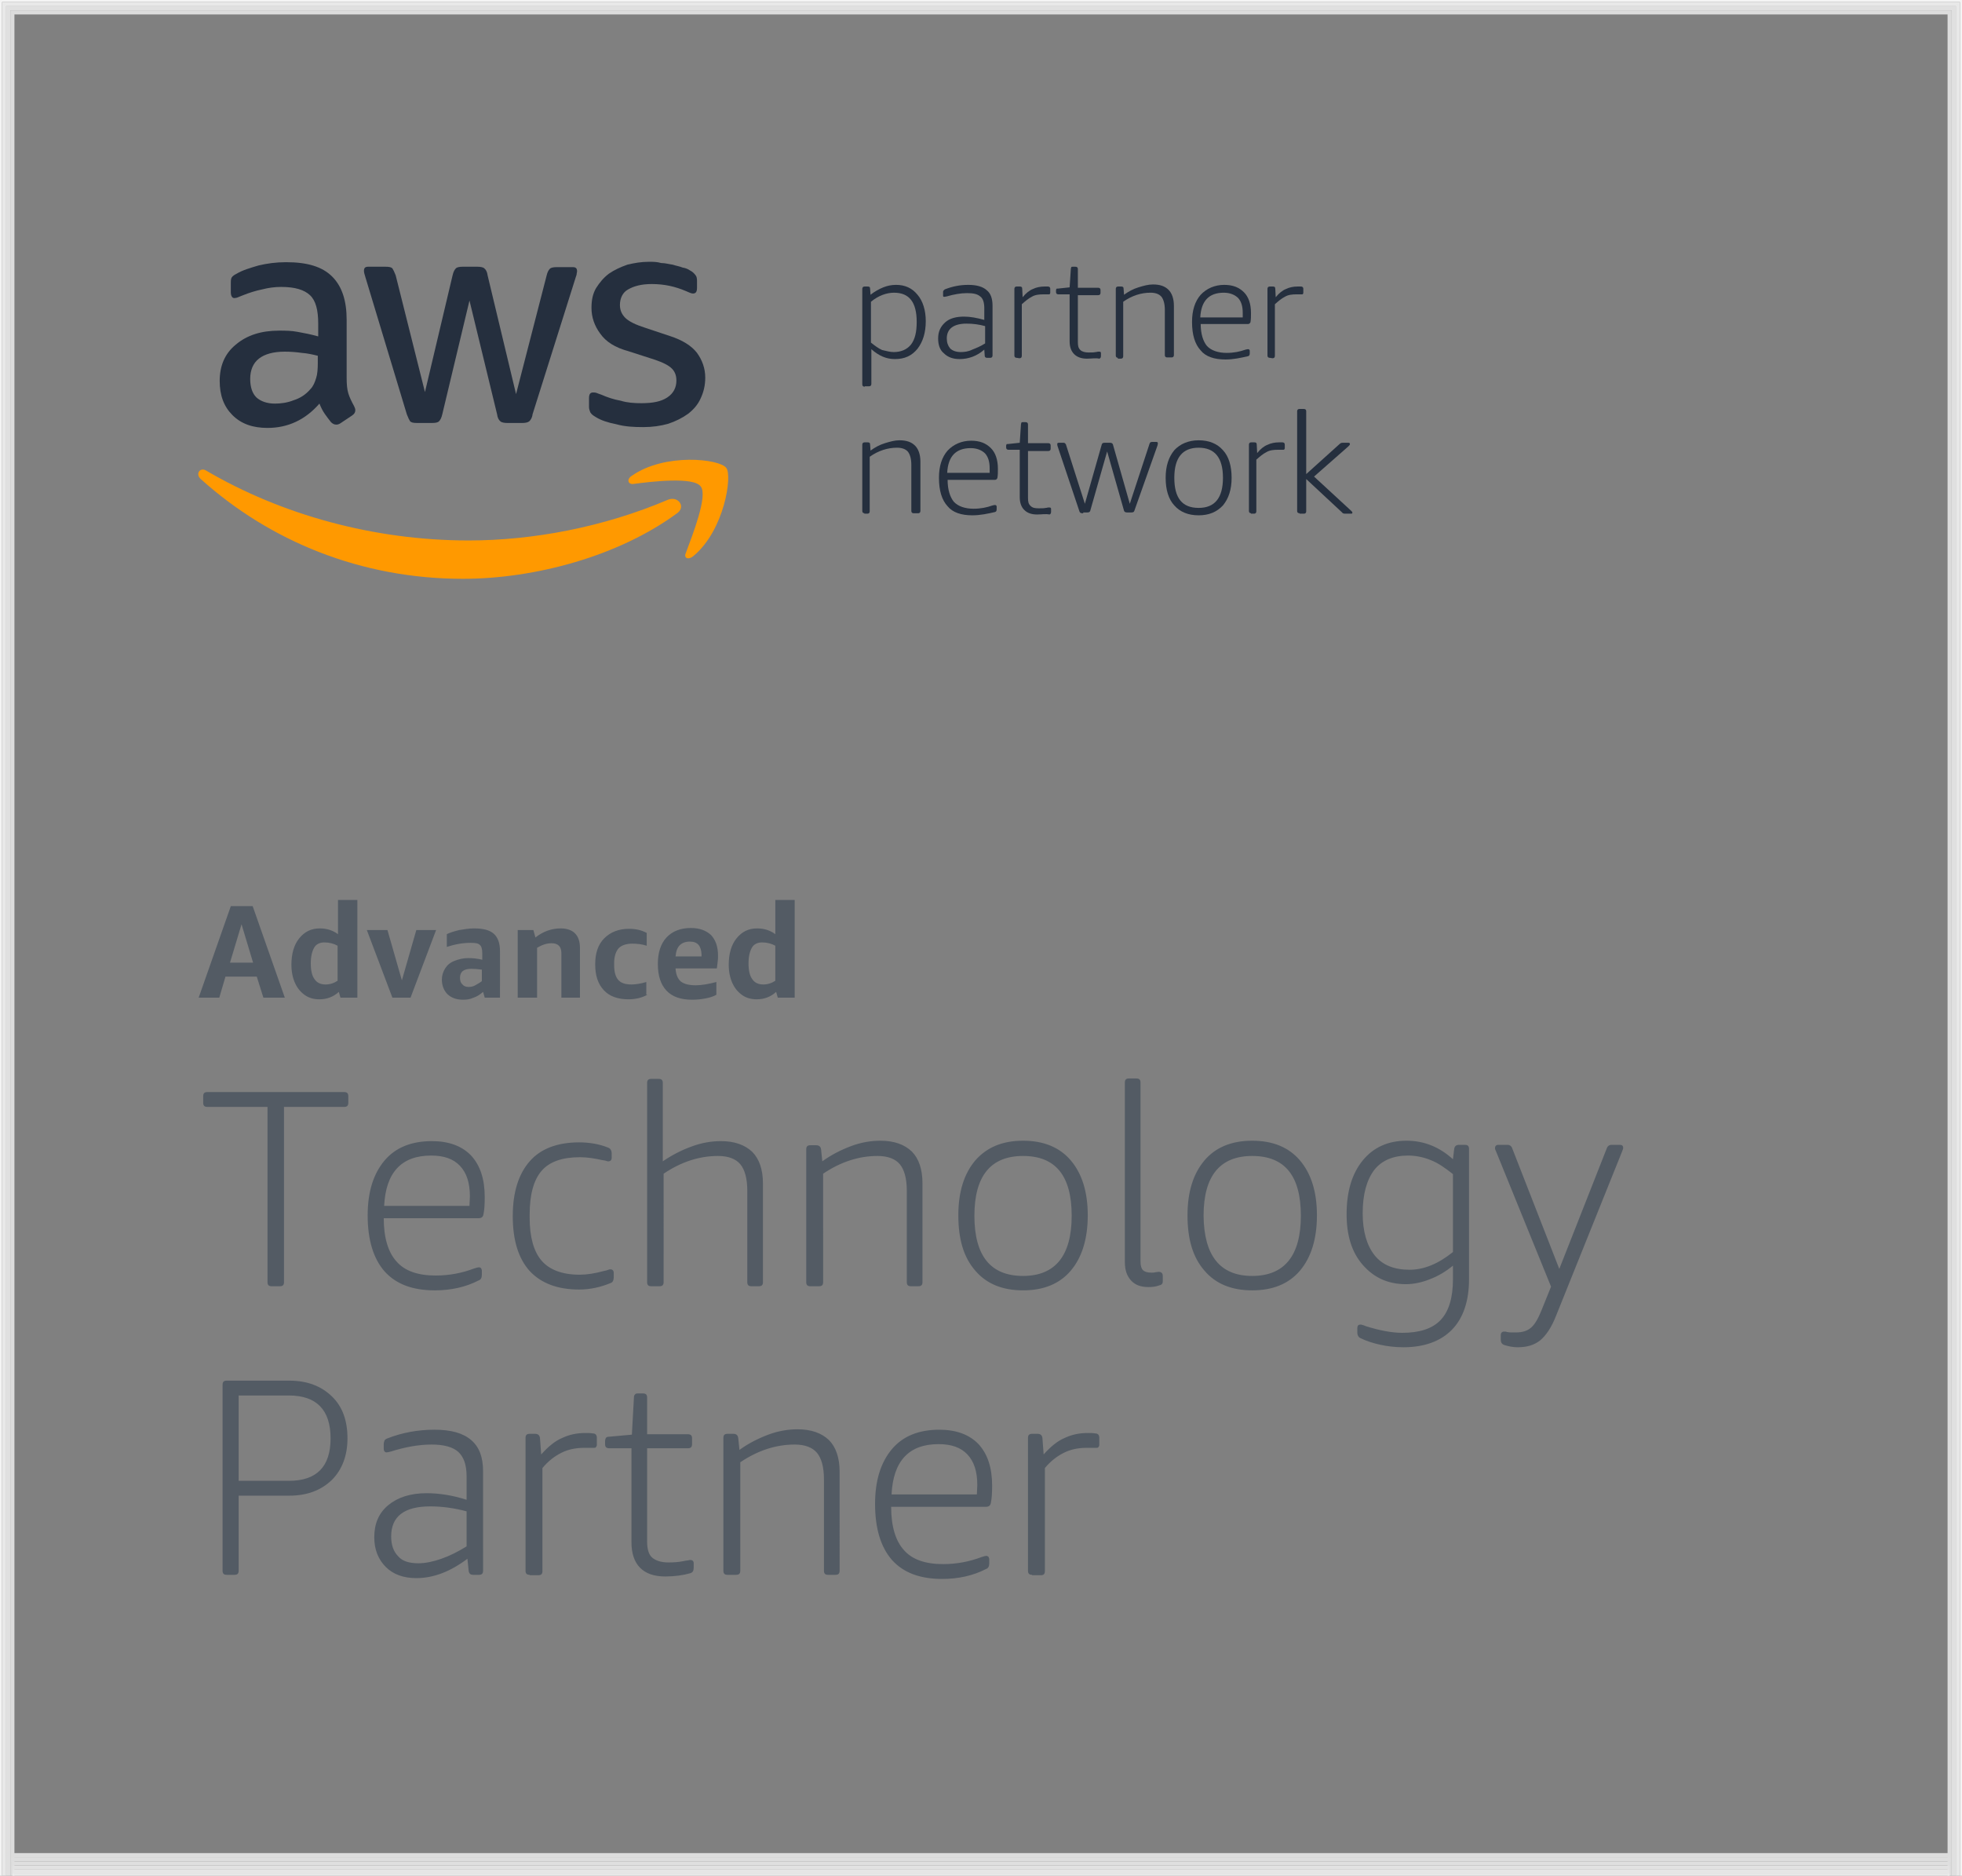 <?xml version="1.0" encoding="utf-8"?>
<!-- Generator: Adobe Illustrator 22.1.0, SVG Export Plug-In . SVG Version: 6.00 Build 0)  -->
<svg version="1.1" id="Layer_1" xmlns="http://www.w3.org/2000/svg" xmlns:xlink="http://www.w3.org/1999/xlink" x="0px" y="0px"
	 viewBox="0 0 476 455" style="enable-background:new 0 0 476 455;" xml:space="preserve">
<rect x="0" y="0" width="476" height="455" fill="#808080" stroke="none"/>
<style type="text/css">
	.st0{fill:none;stroke:#DCDCDC;stroke-miterlimit:10;}
	.st1{fill:none;stroke:#E0E0E0;stroke-miterlimit:10;}
	.st2{fill:none;stroke:#E8E8E8;stroke-miterlimit:10;}
	.st3{fill:none;stroke:#F4F4F4;stroke-miterlimit:10;}
	.st4{fill:none;stroke:#DDDDDD;stroke-miterlimit:10;}
	.st5{fill:none;stroke:#DFDFDF;stroke-miterlimit:10;}
	.st6{fill:none;stroke:#E2E2E2;stroke-miterlimit:10;}
	.st7{fill:none;stroke:#E6E6E6;stroke-miterlimit:10;}
	.st8{fill:none;stroke:#EBEBEB;stroke-miterlimit:10;}
	.st9{fill:#252F3E;}
	.st10{clip-path:url(#SVGID_2_);fill:#252F3E;}
	.st11{clip-path:url(#SVGID_2_);fill:#FF9900;}
	.st12{fill:#FF9900;}
	.st13{fill:#535B64;}
</style>
<g>
	<polygon class="st0" points="3,3 473,3 473,456 3,456 3,3 	"/>
	<polygon class="st1" points="2,2 474,2 474,456 2,456 2,2 	"/>
	<polygon class="st2" points="1,1 475,1 475,456 1,456 1,1 	"/>
	<polygon class="st3" points="0,0 476,0 476,456 0,456 0,0 	"/>
	<line class="st0" x1="3" y1="450" x2="473" y2="450"/>
	<line class="st4" x1="3" y1="451" x2="473" y2="451"/>
	<line class="st5" x1="3" y1="452" x2="473" y2="452"/>
	<line class="st6" x1="3" y1="453" x2="473" y2="453"/>
	<line class="st7" x1="3" y1="454" x2="473" y2="454"/>
	<line class="st8" x1="3" y1="455" x2="473" y2="455"/>
	<path class="st9" d="M144.6,101.2c1.1,0.7,2.8,1.3,4.9,1.7c2.1,0.6,4.3,0.7,6.6,0.7c2.2,0,4.2-0.3,6-0.8c1.8-0.6,3.4-1.4,4.8-2.4
		c1.3-1,2.4-2.2,3.1-3.8c0.7-1.5,1.1-3.1,1.1-5c0-2.2-0.7-4.2-2-6c-1.3-1.7-3.5-3.1-6.6-4.1l-6-2c-2.2-0.7-3.9-1.5-4.8-2.4
		c-0.8-0.8-1.3-1.8-1.3-3.1c0-1.7,0.7-3.1,2-3.8c1.4-0.8,3.2-1.3,5.7-1.3c3.1,0,5.7,0.6,8.3,1.7c0.7,0.3,1.3,0.6,1.7,0.6
		c0.7,0,1-0.4,1-1.4v-1.7c0-0.6-0.1-1.1-0.4-1.4c-0.3-0.4-0.7-0.8-1.3-1.1c-0.4-0.3-1.1-0.6-1.8-0.7c-0.7-0.3-1.5-0.4-2.4-0.7
		c-0.8-0.1-1.8-0.4-2.8-0.4c-1-0.3-2-0.3-2.9-0.3c-2,0-3.6,0.3-5.3,0.7c-1.7,0.6-3.2,1.3-4.5,2.2c-1.3,1-2.2,2.1-3.1,3.5
		c-0.8,1.4-1.1,2.9-1.1,4.8c0,2.2,0.7,4.3,2.1,6.2c1.4,2,3.6,3.4,6.9,4.3l6.2,2c2.1,0.7,3.5,1.4,4.3,2.2c0.8,0.8,1.1,1.8,1.1,2.9
		c0,1.7-0.7,3.1-2.2,4.1c-1.5,1-3.5,1.4-6.3,1.4c-1.7,0-3.4-0.1-5-0.6c-1.7-0.3-3.2-0.8-4.8-1.5c-0.4-0.1-0.8-0.3-1.1-0.4
		c-0.3-0.1-0.6-0.1-0.8-0.1c-0.7,0-1,0.4-1,1.4v2.1c0,0.4,0.1,0.8,0.3,1.3C143.5,100.5,143.9,100.8,144.6,101.2L144.6,101.2z"/>
	<path class="st9" d="M72.2,80.5c-1.5-0.3-3.1-0.3-4.5-0.3c-4.3,0-7.8,1.1-10.5,3.4c-2.7,2.2-3.9,5.2-3.9,8.8c0,3.5,1,6.2,3.1,8.3
		c2.1,2.1,4.9,3.1,8.5,3.1c5,0,9.2-2,12.6-5.9c0.4,1,0.8,1.8,1.3,2.5s1,1.4,1.5,2c0.4,0.4,0.8,0.6,1.3,0.6c0.3,0,0.7-0.1,1.1-0.4
		l2.7-1.8c0.6-0.4,0.8-0.8,0.8-1.3c0-0.3-0.1-0.6-0.3-1c-0.6-1.1-1.1-2.1-1.4-3.1c-0.3-1-0.4-2.2-0.4-3.8v-14
		c0-4.6-1.1-8.1-3.5-10.5s-6-3.5-11.2-3.5c-2.4,0-4.6,0.3-6.7,0.8c-2,0.6-3.8,1.1-5.3,2c-0.6,0.3-1,0.6-1.1,0.8
		C56,67.5,56,68.1,56,68.8v2.1c0,0.8,0.3,1.4,0.8,1.4c0.1,0,0.4,0,0.7-0.1c0.3-0.1,0.8-0.3,1.5-0.6c1.5-0.6,3.1-1.1,4.6-1.4
		c1.5-0.4,3.1-0.6,4.6-0.6c3.4,0,5.6,0.7,7,2c1.4,1.3,2,3.6,2,6.9v3.1C75.4,81.1,73.9,80.8,72.2,80.5L72.2,80.5z M77.1,88.1
		c0,1.4-0.1,2.7-0.4,3.6c-0.3,1-0.7,2-1.4,2.7c-1.1,1.3-2.5,2.2-4.1,2.7c-1.5,0.6-3.1,0.8-4.5,0.8c-2,0-3.5-0.6-4.5-1.5
		c-1-1-1.5-2.5-1.5-4.5c0-2.1,0.7-3.8,2.1-4.9c1.4-1.1,3.5-1.7,6.3-1.7c1.3,0,2.7,0.1,4.1,0.3c1.4,0.1,2.7,0.4,3.9,0.7V88.1
		L77.1,88.1z"/>
	<g>
		<defs>
			<polygon id="SVGID_1_" points="48,-38 328,-38 328,242 48,242 48,-38 			"/>
		</defs>
		<clipPath id="SVGID_2_">
			<use xlink:href="#SVGID_1_"  style="overflow:visible;"/>
		</clipPath>
		<path class="st10" d="M98.7,100.5c0.3,0.8,0.6,1.4,0.8,1.7c0.3,0.3,0.8,0.4,1.7,0.4h3.6c0.8,0,1.4-0.1,1.7-0.4s0.6-0.8,0.8-1.7
			l6.6-27.6l6.7,27.6c0.1,0.8,0.4,1.4,0.8,1.7c0.3,0.3,1,0.4,1.7,0.4h3.6c0.7,0,1.3-0.1,1.7-0.4c0.3-0.3,0.7-0.8,0.8-1.7l10.4-33
			c0.1-0.4,0.3-0.8,0.3-1c0-0.3,0.1-0.4,0.1-0.7c0-0.7-0.3-1-1-1h-3.9c-0.8,0-1.4,0.1-1.7,0.4c-0.3,0.3-0.6,0.8-0.8,1.7l-7.4,28.7
			l-6.9-28.8c-0.1-0.8-0.4-1.4-0.8-1.7c-0.3-0.3-1-0.4-1.7-0.4h-3.5c-0.8,0-1.4,0.1-1.7,0.4s-0.6,0.8-0.8,1.7l-6.7,28.3L96,66.8
			c-0.3-0.8-0.6-1.4-0.8-1.7c-0.3-0.3-0.8-0.4-1.7-0.4h-4.2c-0.7,0-1,0.3-1,1c0,0.3,0.1,0.8,0.4,1.7L98.7,100.5L98.7,100.5z"/>
		<path class="st11" d="M162.1,121.2c-15.7,6.7-32.9,9.9-48.4,9.9c-23.1,0-45.5-6.3-63.6-16.9c-1.5-1-2.8,0.7-1.4,2
			c16.8,15.1,38.9,24.2,63.6,24.2c17.5,0,37.9-5.5,52.1-16C166.4,122.8,164.5,120.3,162.1,121.2L162.1,121.2z"/>
	</g>
	<path class="st12" d="M153.3,115.4c-1.3,0.8-1,2.1,0.3,2c4.5-0.6,14.7-1.8,16.4,0.6c1.8,2.2-2,11.8-3.6,16.1
		c-0.6,1.3,0.6,1.8,1.8,0.8c7.6-6.3,9.5-19.6,8-21.4C174.6,111.3,161.3,109.8,153.3,115.4L153.3,115.4z"/>
	<path class="st9" d="M209.8,93.8c-0.3,0-0.6-0.1-0.6-0.6V70.1c0-0.3,0.1-0.6,0.6-0.6h0.7c0.4,0,0.6,0.1,0.6,0.6l0.1,1.4
		c1-0.8,2.1-1.4,3.1-1.8c1-0.4,2-0.6,3.1-0.6c2.2,0,3.9,0.8,5.2,2.4c1.3,1.5,2,3.8,2,6.4c0,2.8-0.7,5-2,6.7
		c-1.4,1.7-3.1,2.5-5.5,2.5c-2.1,0-3.9-0.8-5.7-2.4v8.4c0,0.3-0.1,0.6-0.6,0.6H209.8L209.8,93.8z M216.8,85.4c1.8,0,3.2-0.6,4.2-1.8
		c1-1.3,1.4-3.1,1.4-5.5c0-4.8-1.8-7.1-5.5-7.1c-1.8,0-3.8,0.7-5.6,2.2v9.9c1,0.8,1.8,1.4,2.7,1.8C214.9,85.1,215.9,85.4,216.8,85.4
		L216.8,85.4z"/>
	<path class="st9" d="M232.8,87.1c-1.5,0-2.8-0.4-3.8-1.4c-1-0.8-1.4-2.1-1.4-3.6c0-1.7,0.6-2.9,1.7-3.9c1.1-1,2.7-1.4,4.6-1.4
		c1.5,0,3.1,0.3,4.9,0.8v-2.8c0-1.4-0.3-2.4-1-2.9c-0.7-0.6-1.7-0.8-3.2-0.8c-1.5,0-3.2,0.3-4.9,0.8c-0.1,0-0.4,0.1-0.6,0.1
		c-0.3,0-0.3-0.1-0.3-0.4v-0.7c0-0.1,0-0.3,0.1-0.4c0.1-0.1,0.1-0.1,0.3-0.3c1.8-0.7,3.6-1.1,5.7-1.1c2,0,3.5,0.4,4.5,1.3
		c1,0.8,1.4,2.1,1.4,3.8v12c0,0.3-0.1,0.6-0.6,0.6h-0.7c-0.3,0-0.6-0.1-0.6-0.6l-0.1-1.4C237,86.4,234.9,87.1,232.8,87.1L232.8,87.1
		z M233.1,85.4c0.8,0,1.8-0.1,2.8-0.6c1-0.4,2-0.8,3.1-1.5v-4.2c-1.5-0.4-2.9-0.6-4.5-0.6c-3.2,0-4.8,1.3-4.8,3.6
		c0,1,0.3,1.8,0.8,2.4C231.1,85.1,232,85.4,233.1,85.4L233.1,85.4z"/>
	<path class="st9" d="M246.7,86.8c-0.3,0-0.6-0.1-0.6-0.6V70.1c0-0.3,0.1-0.6,0.6-0.6h0.7c0.4,0,0.6,0.1,0.6,0.6l0.1,2
		c0.8-1,1.7-1.7,2.5-2c0.8-0.4,1.8-0.6,2.8-0.6c0.4,0,0.7,0,0.8,0c0.3,0,0.6,0.1,0.6,0.6V71c0,0.1,0,0.1-0.1,0.3
		c0,0.1-0.1,0.1-0.3,0.1c-0.1,0-0.4,0-0.6,0c-0.1,0-0.4,0-0.7,0c-1,0-2,0.1-2.8,0.6c-0.8,0.4-1.5,1-2.4,1.8v12.5
		c0,0.3-0.1,0.6-0.6,0.6L246.7,86.8L246.7,86.8z"/>
	<path class="st9" d="M263.7,87c-1.4,0-2.4-0.4-3.1-1.1c-0.7-0.7-1.1-1.7-1.1-3.1V71.4h-2.7c-0.3,0-0.6-0.1-0.6-0.6v-0.3
		c0-0.1,0-0.3,0.1-0.4c0-0.1,0.1-0.1,0.4-0.1l2.8-0.3l0.3-4.5c0-0.1,0.1-0.3,0.1-0.4c0.1-0.1,0.1-0.1,0.4-0.1h0.6
		c0.3,0,0.6,0.1,0.6,0.6v4.5h4.9c0.3,0,0.6,0.1,0.6,0.6V71c0,0.3-0.1,0.6-0.6,0.6h-4.9v11.3c0,1,0.1,1.5,0.6,2
		c0.4,0.4,1.1,0.6,2,0.6c0.7,0,1.3,0,1.7-0.1c0.3,0,0.4-0.1,0.6-0.1c0.1,0,0.3,0,0.3,0c0.3,0,0.4,0.1,0.4,0.4v0.6
		c0,0.4-0.1,0.6-0.4,0.7C265.8,86.8,264.9,87,263.7,87L263.7,87z"/>
	<path class="st9" d="M271.3,86.8c-0.3,0-0.6-0.1-0.6-0.6V70.1c0-0.3,0.1-0.6,0.6-0.6h0.7c0.4,0,0.6,0.1,0.6,0.6l0.1,1.4
		c1.1-0.8,2.2-1.4,3.5-1.8c1.3-0.4,2.4-0.7,3.5-0.7c1.7,0,2.9,0.4,3.8,1.3c0.8,0.8,1.3,2.1,1.3,3.9v11.9c0,0.3-0.1,0.6-0.6,0.6h-1
		c-0.3,0-0.6-0.1-0.6-0.6V75.2c0-1.5-0.3-2.5-0.8-3.2c-0.6-0.7-1.5-1-2.7-1c-2.2,0-4.5,0.7-6.6,2.2v13.2c0,0.3-0.1,0.6-0.6,0.6h-0.7
		V86.8z"/>
	<path class="st9" d="M297.3,87.2c-2.7,0-4.8-0.7-6-2.2c-1.4-1.5-2.1-3.8-2.1-6.9c0-2.8,0.7-5,2.1-6.6c1.4-1.5,3.4-2.4,5.7-2.4
		c2.1,0,3.6,0.6,4.8,1.8c1.1,1.1,1.7,2.8,1.7,5c0,0.8,0,1.5-0.1,2.1c0,0.3-0.3,0.6-0.6,0.6h-11.5c0,2.4,0.6,4.2,1.5,5.3
		c1,1.1,2.7,1.7,4.8,1.7c1.7,0,3.2-0.3,4.6-0.8c0.3-0.1,0.6-0.1,0.6-0.1c0.1,0,0.1,0,0.3,0.1c0,0.1,0.1,0.1,0.1,0.3v0.6
		c0,0.4-0.1,0.6-0.4,0.7C301,86.8,299.3,87.2,297.3,87.2L297.3,87.2z M301.5,77c0-0.3,0-0.7,0-1.1c0-1.7-0.4-2.8-1.1-3.6
		c-0.8-0.8-2-1.3-3.5-1.3c-3.6,0-5.5,2-5.7,6H301.5L301.5,77z"/>
	<path class="st9" d="M308.1,86.8c-0.3,0-0.6-0.1-0.6-0.6V70.1c0-0.3,0.1-0.6,0.6-0.6h0.7c0.4,0,0.6,0.1,0.6,0.6l0.1,2
		c0.8-1,1.7-1.7,2.5-2c0.8-0.4,1.8-0.6,2.8-0.6c0.4,0,0.7,0,0.8,0c0.3,0,0.6,0.1,0.6,0.6V71c0,0.1,0,0.1-0.1,0.3
		c0,0.1-0.1,0.1-0.3,0.1s-0.4,0-0.6,0c-0.1,0-0.4,0-0.7,0c-1,0-2,0.1-2.8,0.6c-0.8,0.4-1.5,1-2.4,1.8v12.5c0,0.3-0.1,0.6-0.6,0.6
		L308.1,86.8L308.1,86.8z"/>
	<path class="st9" d="M209.8,124.5c-0.3,0-0.6-0.1-0.6-0.6v-16c0-0.3,0.1-0.6,0.6-0.6h0.7c0.4,0,0.6,0.1,0.6,0.6l0.1,1.4
		c1.1-0.8,2.2-1.4,3.5-1.8c1.3-0.4,2.4-0.7,3.5-0.7c1.7,0,2.9,0.4,3.8,1.3c0.8,0.8,1.3,2.1,1.3,3.9v11.9c0,0.3-0.1,0.6-0.6,0.6h-1
		c-0.3,0-0.6-0.1-0.6-0.6v-11.1c0-1.5-0.3-2.5-0.8-3.2c-0.6-0.7-1.5-1-2.7-1c-2.2,0-4.5,0.7-6.6,2.2V124c0,0.3-0.1,0.6-0.6,0.6h-0.7
		V124.5z"/>
	<path class="st9" d="M235.9,125c-2.7,0-4.8-0.7-6-2.2c-1.4-1.5-2.1-3.8-2.1-6.9c0-2.8,0.7-5,2.1-6.6c1.4-1.5,3.4-2.4,5.7-2.4
		c2.1,0,3.6,0.6,4.8,1.8c1.1,1.1,1.7,2.8,1.7,5c0,0.8,0,1.5-0.1,2.1c0,0.3-0.3,0.6-0.6,0.6h-11.5c0,2.4,0.6,4.2,1.5,5.3
		c1,1.1,2.7,1.7,4.8,1.7c1.7,0,3.2-0.3,4.6-0.8c0.3-0.1,0.6-0.1,0.6-0.1c0.1,0,0.1,0,0.3,0.1c0,0.1,0.1,0.1,0.1,0.3v0.6
		c0,0.4-0.1,0.6-0.4,0.7C239.7,124.6,237.8,125,235.9,125L235.9,125z M240.1,114.7c0-0.3,0-0.7,0-1.1c0-1.7-0.4-2.8-1.1-3.6
		c-0.8-0.8-2-1.3-3.5-1.3c-3.6,0-5.5,2-5.7,6H240.1L240.1,114.7z"/>
	<path class="st9" d="M251.6,124.8c-1.4,0-2.4-0.4-3.1-1.1s-1.1-1.7-1.1-3.1v-11.5h-2.7c-0.3,0-0.6-0.1-0.6-0.6v-0.3
		c0-0.1,0-0.3,0.1-0.4c0-0.1,0.1-0.1,0.4-0.1l2.8-0.3l0.3-4.5c0-0.1,0.1-0.3,0.1-0.4c0.1-0.1,0.1-0.1,0.4-0.1h0.6
		c0.3,0,0.6,0.1,0.6,0.6v4.5h4.9c0.3,0,0.6,0.1,0.6,0.6v0.7c0,0.3-0.1,0.6-0.6,0.6h-4.9v11.3c0,1,0.1,1.5,0.6,2s1.1,0.6,2,0.6
		c0.7,0,1.3,0,1.7-0.1c0.3,0,0.4-0.1,0.6-0.1c0.1,0,0.3,0,0.3,0c0.3,0,0.4,0.1,0.4,0.4v0.6c0,0.4-0.1,0.6-0.4,0.7
		C253.7,124.6,252.7,124.8,251.6,124.8L251.6,124.8z"/>
	<path class="st9" d="M262.6,124.5c-0.3,0-0.6-0.1-0.7-0.4l-5.3-15.8c-0.1-0.3-0.1-0.4-0.1-0.6s0.1-0.3,0.4-0.3h1.1
		c0.3,0,0.4,0.1,0.6,0.4l4.6,14.4l4.1-14.4c0.1-0.3,0.3-0.4,0.7-0.4h1.3c0.3,0,0.6,0.1,0.7,0.4l4.1,14.4l4.8-14.6
		c0.1-0.3,0.3-0.4,0.6-0.4h1c0.3,0,0.4,0.1,0.4,0.3c0,0.1,0,0.3-0.1,0.6l-5.6,15.8c-0.1,0.3-0.3,0.4-0.7,0.4h-1.1
		c-0.3,0-0.6-0.1-0.7-0.4l-4.1-14.4l-4.1,14.4c-0.1,0.3-0.3,0.4-0.7,0.4h-1V124.5z"/>
	<path class="st9" d="M290.8,125c-2.5,0-4.5-0.8-5.9-2.4c-1.4-1.5-2.1-3.8-2.1-6.7c0-2.8,0.7-5,2.1-6.7c1.4-1.5,3.4-2.4,5.9-2.4
		c2.5,0,4.5,0.8,5.9,2.4c1.4,1.5,2.1,3.8,2.1,6.7c0,2.8-0.7,5-2.1,6.7C295.2,124.2,293.3,125,290.8,125L290.8,125z M290.8,123.2
		c3.9,0,5.9-2.4,5.9-7.3c0-4.9-2-7.3-5.9-7.3c-3.9,0-5.9,2.4-5.9,7.3C284.9,120.8,286.8,123.2,290.8,123.2L290.8,123.2z"/>
	<path class="st9" d="M303.6,124.5c-0.3,0-0.6-0.1-0.6-0.6v-16c0-0.3,0.1-0.6,0.6-0.6h0.7c0.4,0,0.6,0.1,0.6,0.6l0.1,2
		c0.8-1,1.7-1.7,2.5-2c0.8-0.4,1.8-0.6,2.8-0.6c0.4,0,0.7,0,0.8,0c0.3,0,0.6,0.1,0.6,0.6v0.8c0,0.1,0,0.1-0.1,0.3
		c-0.1,0.1-0.1,0.1-0.3,0.1c-0.1,0-0.4,0-0.6,0c-0.1,0-0.4,0-0.7,0c-1,0-2,0.1-2.8,0.6c-0.8,0.4-1.5,1-2.4,1.8v12.5
		c0,0.3-0.1,0.6-0.6,0.6h-0.7V124.5z"/>
	<path class="st9" d="M315.3,124.5c-0.3,0-0.6-0.1-0.6-0.6V99.8c0-0.3,0.1-0.6,0.6-0.6h1c0.3,0,0.6,0.1,0.6,0.6V115l8.1-7.3
		c0.3-0.3,0.6-0.3,0.8-0.3h1.3c0.3,0,0.4,0.1,0.4,0.3s-0.1,0.3-0.4,0.6l-8.3,7.3l9,8.3c0.1,0.1,0.3,0.3,0.3,0.4
		c0,0.3-0.1,0.3-0.4,0.3h-1.4c-0.3,0-0.6-0.1-0.7-0.3l-8.7-8.1v7.8c0,0.3-0.1,0.6-0.6,0.6H315.3L315.3,124.5z"/>
	<path class="st13" d="M63.9,242l-1.6-5.1h-7.6l-1.5,5.1h-5l7.8-22.2h5.3l7.8,22.2H63.9L63.9,242z M55.8,233.5h5.6l-2.8-9.3
		L55.8,233.5L55.8,233.5z M82.6,242l-0.4-1.4c-1.3,1.2-2.9,1.8-4.7,1.8c-1.3,0-2.5-0.3-3.5-1c-1-0.7-1.8-1.6-2.4-2.9
		c-0.6-1.3-0.9-2.8-0.9-4.5c0-2.6,0.6-4.8,1.9-6.4c1.3-1.6,2.9-2.4,5-2.4c1.7,0,3.2,0.5,4.4,1.4v-8.3h4.7V242H82.6L82.6,242z
		 M79,238.8c1,0,2-0.3,2.9-0.9v-8.5c-0.9-0.5-2-0.8-3.2-0.8c-1.1,0-2,0.4-2.5,1.3s-0.8,2.1-0.8,3.8c0,1.7,0.3,3,0.9,3.8
		C76.9,238.4,77.8,238.8,79,238.8L79,238.8z M95.2,242L89,225.6h5l3.5,12.2l3.5-12.2h4.8L99.6,242H95.2L95.2,242z M117.6,242
		l-0.4-1.4c-0.7,0.6-1.4,1.1-2.3,1.4c-0.9,0.4-1.7,0.5-2.5,0.5c-1.6,0-2.8-0.4-3.8-1.3c-0.9-0.9-1.4-2.1-1.4-3.6
		c0-1,0.3-1.9,0.8-2.7c0.5-0.8,1.2-1.4,2.2-1.8s2.1-0.7,3.4-0.7c1,0,2.2,0.1,3.4,0.4v-1.6c0-1-0.2-1.7-0.6-2
		c-0.4-0.4-1.1-0.5-2.2-0.5c-1.8,0-3.7,0.3-5.8,1v-3.1c0.8-0.4,1.8-0.7,3-1c1.2-0.2,2.4-0.4,3.6-0.4c2.2,0,3.8,0.4,4.8,1.3
		c1,0.9,1.5,2.3,1.5,4.2V242H117.6L117.6,242z M113.7,239.4c0.5,0,1.1-0.1,1.6-0.4s1.1-0.6,1.6-1v-2.8c-0.9-0.1-1.8-0.2-2.5-0.2
		c-1.9,0-2.8,0.7-2.8,2.2c0,0.7,0.2,1.2,0.5,1.5C112.5,239.2,113,239.4,113.7,239.4L113.7,239.4z M136.2,242v-10.7
		c0-0.9-0.2-1.5-0.6-1.9c-0.4-0.4-1-0.6-1.8-0.6c-1.2,0-2.3,0.4-3.5,1.1V242h-4.7v-16.4h3.8l0.5,1.8c1.9-1.5,4-2.2,6.1-2.2
		c1.5,0,2.7,0.4,3.5,1.2c0.8,0.8,1.2,2,1.2,3.5V242H136.2L136.2,242z M157.1,241.3c-0.6,0.3-1.3,0.6-2.1,0.8
		c-0.8,0.2-1.7,0.3-2.5,0.3c-2.6,0-4.6-0.7-6-2.2c-1.4-1.5-2.1-3.5-2.1-6.3c0-2.7,0.7-4.8,2.2-6.3c1.5-1.5,3.5-2.3,6-2.3
		c1.6,0,3,0.3,4.3,1v3.1c-1.3-0.4-2.4-0.5-3.5-0.5c-1.5,0-2.6,0.4-3.3,1.1c-0.7,0.8-1.1,2-1.1,3.6v0.5c0,1.6,0.3,2.8,1,3.6
		c0.7,0.8,1.8,1.1,3.2,1.1c1,0,2.3-0.2,3.6-0.6V241.3L157.1,241.3z M163.9,235c0.1,1.4,0.5,2.4,1.3,3.1c0.8,0.6,2,0.9,3.6,0.9
		c1.4,0,3.1-0.3,5-0.8v3.1c-0.7,0.4-1.6,0.7-2.7,0.9c-1,0.2-2.1,0.3-3.2,0.3c-2.7,0-4.8-0.7-6.2-2.2c-1.4-1.5-2.1-3.6-2.1-6.5
		c0-2.7,0.7-4.9,2.1-6.4c1.4-1.5,3.4-2.3,5.9-2.3c2.1,0,3.7,0.6,4.9,1.7c1.1,1.2,1.7,2.8,1.7,5c0,0.5,0,1-0.1,1.6
		c-0.1,0.6-0.1,1.1-0.2,1.5H163.9L163.9,235z M167.4,228.4c-1.1,0-1.9,0.3-2.5,0.9c-0.6,0.6-0.9,1.5-1,2.7h6.3v-0.5
		C170.1,229.4,169.2,228.4,167.4,228.4L167.4,228.4z M188.7,242l-0.4-1.4c-1.3,1.2-2.9,1.8-4.7,1.8c-1.3,0-2.5-0.3-3.5-1
		c-1-0.7-1.8-1.6-2.4-2.9c-0.6-1.3-0.9-2.8-0.9-4.5c0-2.6,0.6-4.8,1.9-6.4c1.3-1.6,2.9-2.4,5-2.4c1.7,0,3.2,0.5,4.4,1.4v-8.3h4.7
		V242H188.7L188.7,242z M185.2,238.8c1,0,2-0.3,2.9-0.9v-8.5c-0.9-0.5-2-0.8-3.2-0.8c-1.1,0-2,0.4-2.5,1.3s-0.8,2.1-0.8,3.8
		c0,1.7,0.3,3,0.9,3.8C183.1,238.4,184,238.8,185.2,238.8L185.2,238.8z"/>
	<path class="st13" d="M65.9,312c-0.7,0-1-0.3-1-1v-42.5H50.3c-0.7,0-1-0.3-1-1v-1.6c0-0.7,0.3-1,1-1h33.2c0.7,0,1,0.3,1,1v1.6
		c0,0.7-0.3,1-1,1H68.9V311c0,0.7-0.3,1-1,1H65.9L65.9,312z M105.5,313c-5.4,0-9.4-1.5-12.2-4.6c-2.7-3.1-4.1-7.6-4.1-13.6
		c0-5.7,1.4-10.1,4.1-13.3c2.7-3.2,6.6-4.7,11.5-4.7c4.1,0,7.3,1.2,9.5,3.5c2.2,2.4,3.3,5.7,3.3,10.1c0,1.8-0.1,3.2-0.3,4.1
		c-0.1,0.7-0.5,1-1.2,1h-23c0,4.8,1.1,8.3,3.1,10.5c2,2.3,5.2,3.4,9.5,3.4c3.3,0,6.4-0.6,9.3-1.7c0.6-0.2,1-0.3,1.2-0.3
		c0.2,0,0.3,0.1,0.5,0.2c0.1,0.2,0.2,0.4,0.2,0.6v1c0,0.7-0.2,1.2-0.8,1.4C113,312.2,109.4,313,105.5,313L105.5,313z M113.9,292.4
		c0-0.6,0.1-1.4,0.1-2.2c0-3.3-0.8-5.7-2.4-7.4c-1.6-1.7-3.9-2.5-7-2.5c-7.2,0-11,4.1-11.4,12.2H113.9L113.9,292.4z M140.5,312.8
		c-5.2,0-9.2-1.5-12-4.5c-2.7-3-4.1-7.4-4.1-13.3c0-5.8,1.4-10.2,4.1-13.3s6.8-4.6,12-4.6c2.5,0,4.9,0.4,7.1,1.3
		c0.5,0.2,0.8,0.7,0.8,1.4v1c0,0.6-0.3,0.9-0.8,0.9c-0.1,0-0.3,0-0.5-0.1s-0.5-0.1-1-0.2c-1.8-0.4-3.6-0.7-5.4-0.7
		c-4.3,0-7.4,1.1-9.3,3.3s-2.9,5.7-2.9,10.6v0.8c0,4.7,1,8.2,2.9,10.4c1.9,2.2,5,3.4,9.2,3.4c1.8,0,3.7-0.3,5.9-0.9
		c0.5-0.1,0.9-0.2,1.1-0.3s0.4-0.1,0.5-0.1c0.5,0,0.8,0.3,0.8,0.9v1c0,0.7-0.2,1.2-0.7,1.4C145.8,312.2,143.2,312.8,140.5,312.8
		L140.5,312.8z M158,312c-0.7,0-1-0.3-1-1v-48.3c0-0.7,0.3-1,1-1h1.8c0.7,0,1,0.3,1,1v19c2.2-1.5,4.5-2.7,7-3.6
		c2.4-0.9,4.8-1.3,7.1-1.3c3.3,0,5.8,0.9,7.6,2.6c1.7,1.7,2.6,4.3,2.6,7.7V311c0,0.7-0.3,1-1,1h-1.8c-0.7,0-1-0.3-1-1v-22.2
		c0-2.9-0.6-5.1-1.7-6.4c-1.1-1.3-2.9-2-5.4-2c-4.5,0-8.9,1.4-13.2,4.3V311c0,0.7-0.3,1-1,1H158L158,312z M196.6,312
		c-0.7,0-1-0.3-1-1v-32.2c0-0.7,0.3-1,1-1h1.4c0.7,0,1.1,0.3,1.2,1l0.3,2.9c2.2-1.6,4.6-2.8,7-3.7s4.8-1.3,7.1-1.3
		c3.3,0,5.8,0.9,7.6,2.6c1.7,1.7,2.6,4.3,2.6,7.7V311c0,0.7-0.3,1-1,1h-1.8c-0.7,0-1-0.3-1-1v-22.2c0-2.9-0.6-5.1-1.7-6.4
		c-1.1-1.3-2.9-2-5.4-2c-4.5,0-8.9,1.4-13.2,4.3V311c0,0.7-0.3,1-1,1H196.6L196.6,312z M248.2,313c-5,0-8.9-1.6-11.6-4.8
		c-2.8-3.2-4.1-7.6-4.1-13.4c0-5.7,1.4-10.1,4.1-13.3c2.8-3.2,6.6-4.8,11.6-4.8c5,0,8.9,1.6,11.6,4.8s4.1,7.6,4.1,13.3
		c0,5.7-1.4,10.2-4.1,13.4C257.1,311.4,253.2,313,248.2,313L248.2,313z M248.2,309.5c7.8,0,11.8-4.9,11.8-14.6
		c0-9.7-3.9-14.5-11.8-14.5c-7.8,0-11.8,4.8-11.8,14.5C236.4,304.6,240.3,309.5,248.2,309.5L248.2,309.5z M278.6,312.2
		c-1.8,0-3.2-0.5-4.2-1.6c-1-1.1-1.5-2.5-1.5-4.5v-43.5c0-0.7,0.3-1,1-1h1.8c0.7,0,1,0.3,1,1v43.4c0,1,0.2,1.7,0.6,2.1
		c0.4,0.4,1.1,0.6,2.1,0.6c0.3,0,0.6,0,0.9-0.1c0.3,0,0.6-0.1,0.8-0.1c0.6,0,1,0.3,1,1v1.3c0,0.6-0.3,0.9-0.9,1
		C280.4,312.1,279.6,312.2,278.6,312.2L278.6,312.2z M303.8,313c-5,0-8.9-1.6-11.6-4.8c-2.8-3.2-4.1-7.6-4.1-13.4
		c0-5.7,1.4-10.1,4.1-13.3s6.6-4.8,11.6-4.8c5,0,8.9,1.6,11.6,4.8s4.1,7.6,4.1,13.3c0,5.7-1.4,10.2-4.1,13.4
		C312.7,311.4,308.8,313,303.8,313L303.8,313z M303.8,309.5c7.8,0,11.8-4.9,11.8-14.6c0-9.7-3.9-14.5-11.8-14.5
		c-7.8,0-11.8,4.8-11.8,14.5C292.1,304.6,296,309.5,303.8,309.5L303.8,309.5z M340.5,326.8c-1.9,0-3.8-0.2-5.6-0.6
		c-1.8-0.4-3.4-0.9-4.8-1.6c-0.5-0.2-0.8-0.7-0.8-1.4v-1c0-0.6,0.2-0.9,0.8-0.9c0.1,0,0.3,0,0.4,0.1c0.2,0,0.4,0.1,0.9,0.3
		c3.2,1,6.2,1.6,8.8,1.6c4.2,0,7.3-1,9.3-3.1s3-5.4,3-9.9V307c-1.7,1.4-3.5,2.5-5.6,3.3c-2,0.8-4,1.2-5.8,1.2
		c-4.4,0-7.8-1.6-10.5-4.7s-3.9-7.2-3.9-12.3c0-5.5,1.3-9.8,3.9-13c2.6-3.2,6.2-4.8,10.6-4.8c4.3,0,8,1.5,11.3,4.5l0.3-2.5
		c0.1-0.7,0.5-1,1.2-1h1.4c0.7,0,1,0.3,1,1v31.6c0,5.3-1.4,9.4-4.1,12.2S345.6,326.8,340.5,326.8L340.5,326.8z M342,308
		c3.4,0,6.9-1.4,10.5-4.3v-18.9c-1.9-1.5-3.6-2.7-5.4-3.4c-1.7-0.7-3.6-1.1-5.5-1.1c-3.6,0-6.4,1.2-8.2,3.5
		c-1.8,2.4-2.8,5.8-2.8,10.5c0,4.4,1,7.8,2.9,10.2S338.3,308,342,308L342,308z M368.2,326.8c-1.1,0-2.1-0.2-3.1-0.5
		c-0.7-0.2-1-0.6-1-1.4v-1c0-0.6,0.3-0.9,0.8-0.9c0.3,0,0.5,0,0.7,0.1c0.2,0,0.5,0.1,0.9,0.1c0.4,0,0.8,0,1.4,0
		c1.5,0,2.7-0.4,3.6-1.2c0.9-0.8,1.7-2.2,2.5-4.2l2.3-5.7L363,279.4c-0.2-0.4-0.3-0.7-0.3-0.9c0-0.5,0.3-0.8,0.8-0.8h2.2
		c0.6,0,1,0.3,1.2,0.9l11.4,29.2l11.5-29.2c0.2-0.6,0.6-0.9,1.2-0.9h2c0.5,0,0.8,0.2,0.8,0.8c0,0.1-0.1,0.4-0.3,0.9l-16,39.8
		c-1.1,2.8-2.4,4.7-3.8,5.9C372.2,326.3,370.4,326.8,368.2,326.8L368.2,326.8z"/>
	<path class="st13" d="M55,382c-0.7,0-1-0.3-1-1v-45.1c0-0.7,0.3-1,1-1h15.2c4.3,0,7.7,1.3,10.3,3.8c2.6,2.5,3.8,5.9,3.8,10.2
		c0,4.2-1.3,7.6-3.8,10.1c-2.6,2.5-6,3.8-10.3,3.8H57.9V381c0,0.7-0.3,1-1,1H55L55,382z M70.1,359.2c6.7,0,10.1-3.4,10.1-10.3
		c0-6.9-3.4-10.4-10.1-10.4H57.9v20.7H70.1L70.1,359.2z M101,382.8c-3.1,0-5.6-0.9-7.4-2.7c-1.8-1.8-2.8-4.2-2.8-7.2
		c0-3.3,1.1-5.9,3.4-7.8c2.3-1.9,5.4-2.9,9.3-2.9c3,0,6.3,0.5,9.7,1.6v-5.7c0-2.8-0.7-4.7-2-5.9c-1.3-1.2-3.5-1.8-6.5-1.8
		c-3.1,0-6.4,0.6-9.9,1.7c-0.4,0.1-0.8,0.2-1,0.2c-0.4,0-0.7-0.3-0.7-0.9v-1.1c0-0.4,0.1-0.6,0.2-0.9c0.1-0.2,0.4-0.4,0.7-0.5
		c3.6-1.4,7.4-2.1,11.4-2.1c4,0,6.9,0.8,8.9,2.5s2.9,4.2,2.9,7.6V381c0,0.7-0.3,1-1,1h-1.4c-0.7,0-1-0.3-1.1-1l-0.3-2.9
		C109.3,381.2,105.2,382.8,101,382.8L101,382.8z M101.5,379.2c1.7,0,3.6-0.4,5.6-1.1c2-0.7,4-1.7,6.1-3v-8.5c-3-0.8-6-1.2-8.8-1.2
		c-6.3,0-9.5,2.4-9.5,7.3c0,2.1,0.6,3.7,1.7,4.8C97.6,378.7,99.3,379.2,101.5,379.2L101.5,379.2z M128.5,382c-0.7,0-1-0.3-1-1v-32.2
		c0-0.7,0.3-1,1-1h1.3c0.7,0,1.1,0.3,1.2,1l0.3,4c1.7-1.9,3.4-3.3,5.1-4c1.7-0.8,3.5-1.2,5.6-1.2c0.7,0,1.3,0,1.8,0.1
		c0.7,0,1,0.4,1,1.1v1.7c0,0.2-0.1,0.4-0.2,0.5c-0.1,0.2-0.3,0.2-0.5,0.2c-0.4,0-0.7,0-1,0c-0.3,0-0.8,0-1.4,0
		c-2.1,0-3.9,0.4-5.5,1.2c-1.6,0.8-3.2,2-4.6,3.7v25c0,0.7-0.3,1-1,1H128.5L128.5,382z M161.4,382.4c-2.7,0-4.7-0.7-6.1-2.1
		s-2.1-3.5-2.1-6.2v-22.8h-5.4c-0.7,0-1-0.3-1-1v-0.7c0-0.4,0.1-0.6,0.2-0.8c0.1-0.2,0.4-0.3,0.8-0.3l5.5-0.5l0.5-9
		c0-0.4,0.1-0.6,0.3-0.8c0.2-0.2,0.4-0.2,0.7-0.2h1.2c0.7,0,1,0.3,1,1v8.9h9.9c0.7,0,1,0.3,1,1v1.4c0,0.7-0.3,1-1,1h-9.9v22.6
		c0,1.9,0.4,3.2,1.2,3.9s2.1,1.2,4,1.2c1.3,0,2.5-0.1,3.5-0.3c0.5-0.1,0.9-0.2,1.2-0.2c0.3-0.1,0.5-0.1,0.6-0.1
		c0.5,0,0.8,0.3,0.8,0.8v1c0,0.8-0.2,1.2-0.8,1.4C165.8,382.1,163.7,382.4,161.4,382.4L161.4,382.4z M176.5,382c-0.7,0-1-0.3-1-1
		v-32.2c0-0.7,0.3-1,1-1h1.4c0.7,0,1.1,0.3,1.2,1l0.3,2.9c2.2-1.6,4.6-2.8,7-3.7c2.4-0.9,4.8-1.3,7.1-1.3c3.3,0,5.8,0.9,7.6,2.6
		c1.7,1.7,2.6,4.3,2.6,7.7V381c0,0.7-0.3,1-1,1h-1.8c-0.7,0-1-0.3-1-1v-22.2c0-2.9-0.6-5.1-1.7-6.4c-1.1-1.3-2.9-2-5.4-2
		c-4.5,0-8.9,1.4-13.2,4.3V381c0,0.7-0.3,1-1,1H176.5L176.5,382z M228.6,383c-5.4,0-9.4-1.5-12.2-4.6c-2.7-3.1-4.1-7.6-4.1-13.6
		c0-5.7,1.4-10.1,4.1-13.3c2.7-3.2,6.6-4.7,11.5-4.7c4.1,0,7.3,1.2,9.5,3.5c2.2,2.4,3.3,5.7,3.3,10.1c0,1.8-0.1,3.2-0.3,4.1
		c-0.1,0.7-0.5,1-1.2,1h-23c0,4.8,1.1,8.3,3.1,10.5c2,2.3,5.2,3.4,9.5,3.4c3.3,0,6.4-0.6,9.3-1.7c0.6-0.2,1-0.3,1.2-0.3
		c0.2,0,0.3,0.1,0.5,0.2c0.1,0.2,0.2,0.4,0.2,0.6v1c0,0.7-0.2,1.2-0.8,1.4C236.1,382.2,232.5,383,228.6,383L228.6,383z M237,362.4
		c0-0.6,0.1-1.4,0.1-2.2c0-3.3-0.8-5.7-2.4-7.4c-1.6-1.7-3.9-2.5-7-2.5c-7.2,0-11,4.1-11.4,12.2H237L237,362.4z M250.4,382
		c-0.7,0-1-0.3-1-1v-32.2c0-0.7,0.3-1,1-1h1.3c0.7,0,1.1,0.3,1.2,1l0.3,4c1.7-1.9,3.4-3.3,5.1-4c1.7-0.8,3.5-1.2,5.6-1.2
		c0.7,0,1.3,0,1.8,0.1c0.7,0,1,0.4,1,1.1v1.7c0,0.2-0.1,0.4-0.2,0.5c-0.1,0.2-0.3,0.2-0.5,0.2c-0.4,0-0.7,0-1,0c-0.3,0-0.8,0-1.4,0
		c-2.1,0-3.9,0.4-5.5,1.2c-1.6,0.8-3.2,2-4.6,3.7v25c0,0.7-0.3,1-1,1H250.4L250.4,382z"/>
</g>
</svg>
